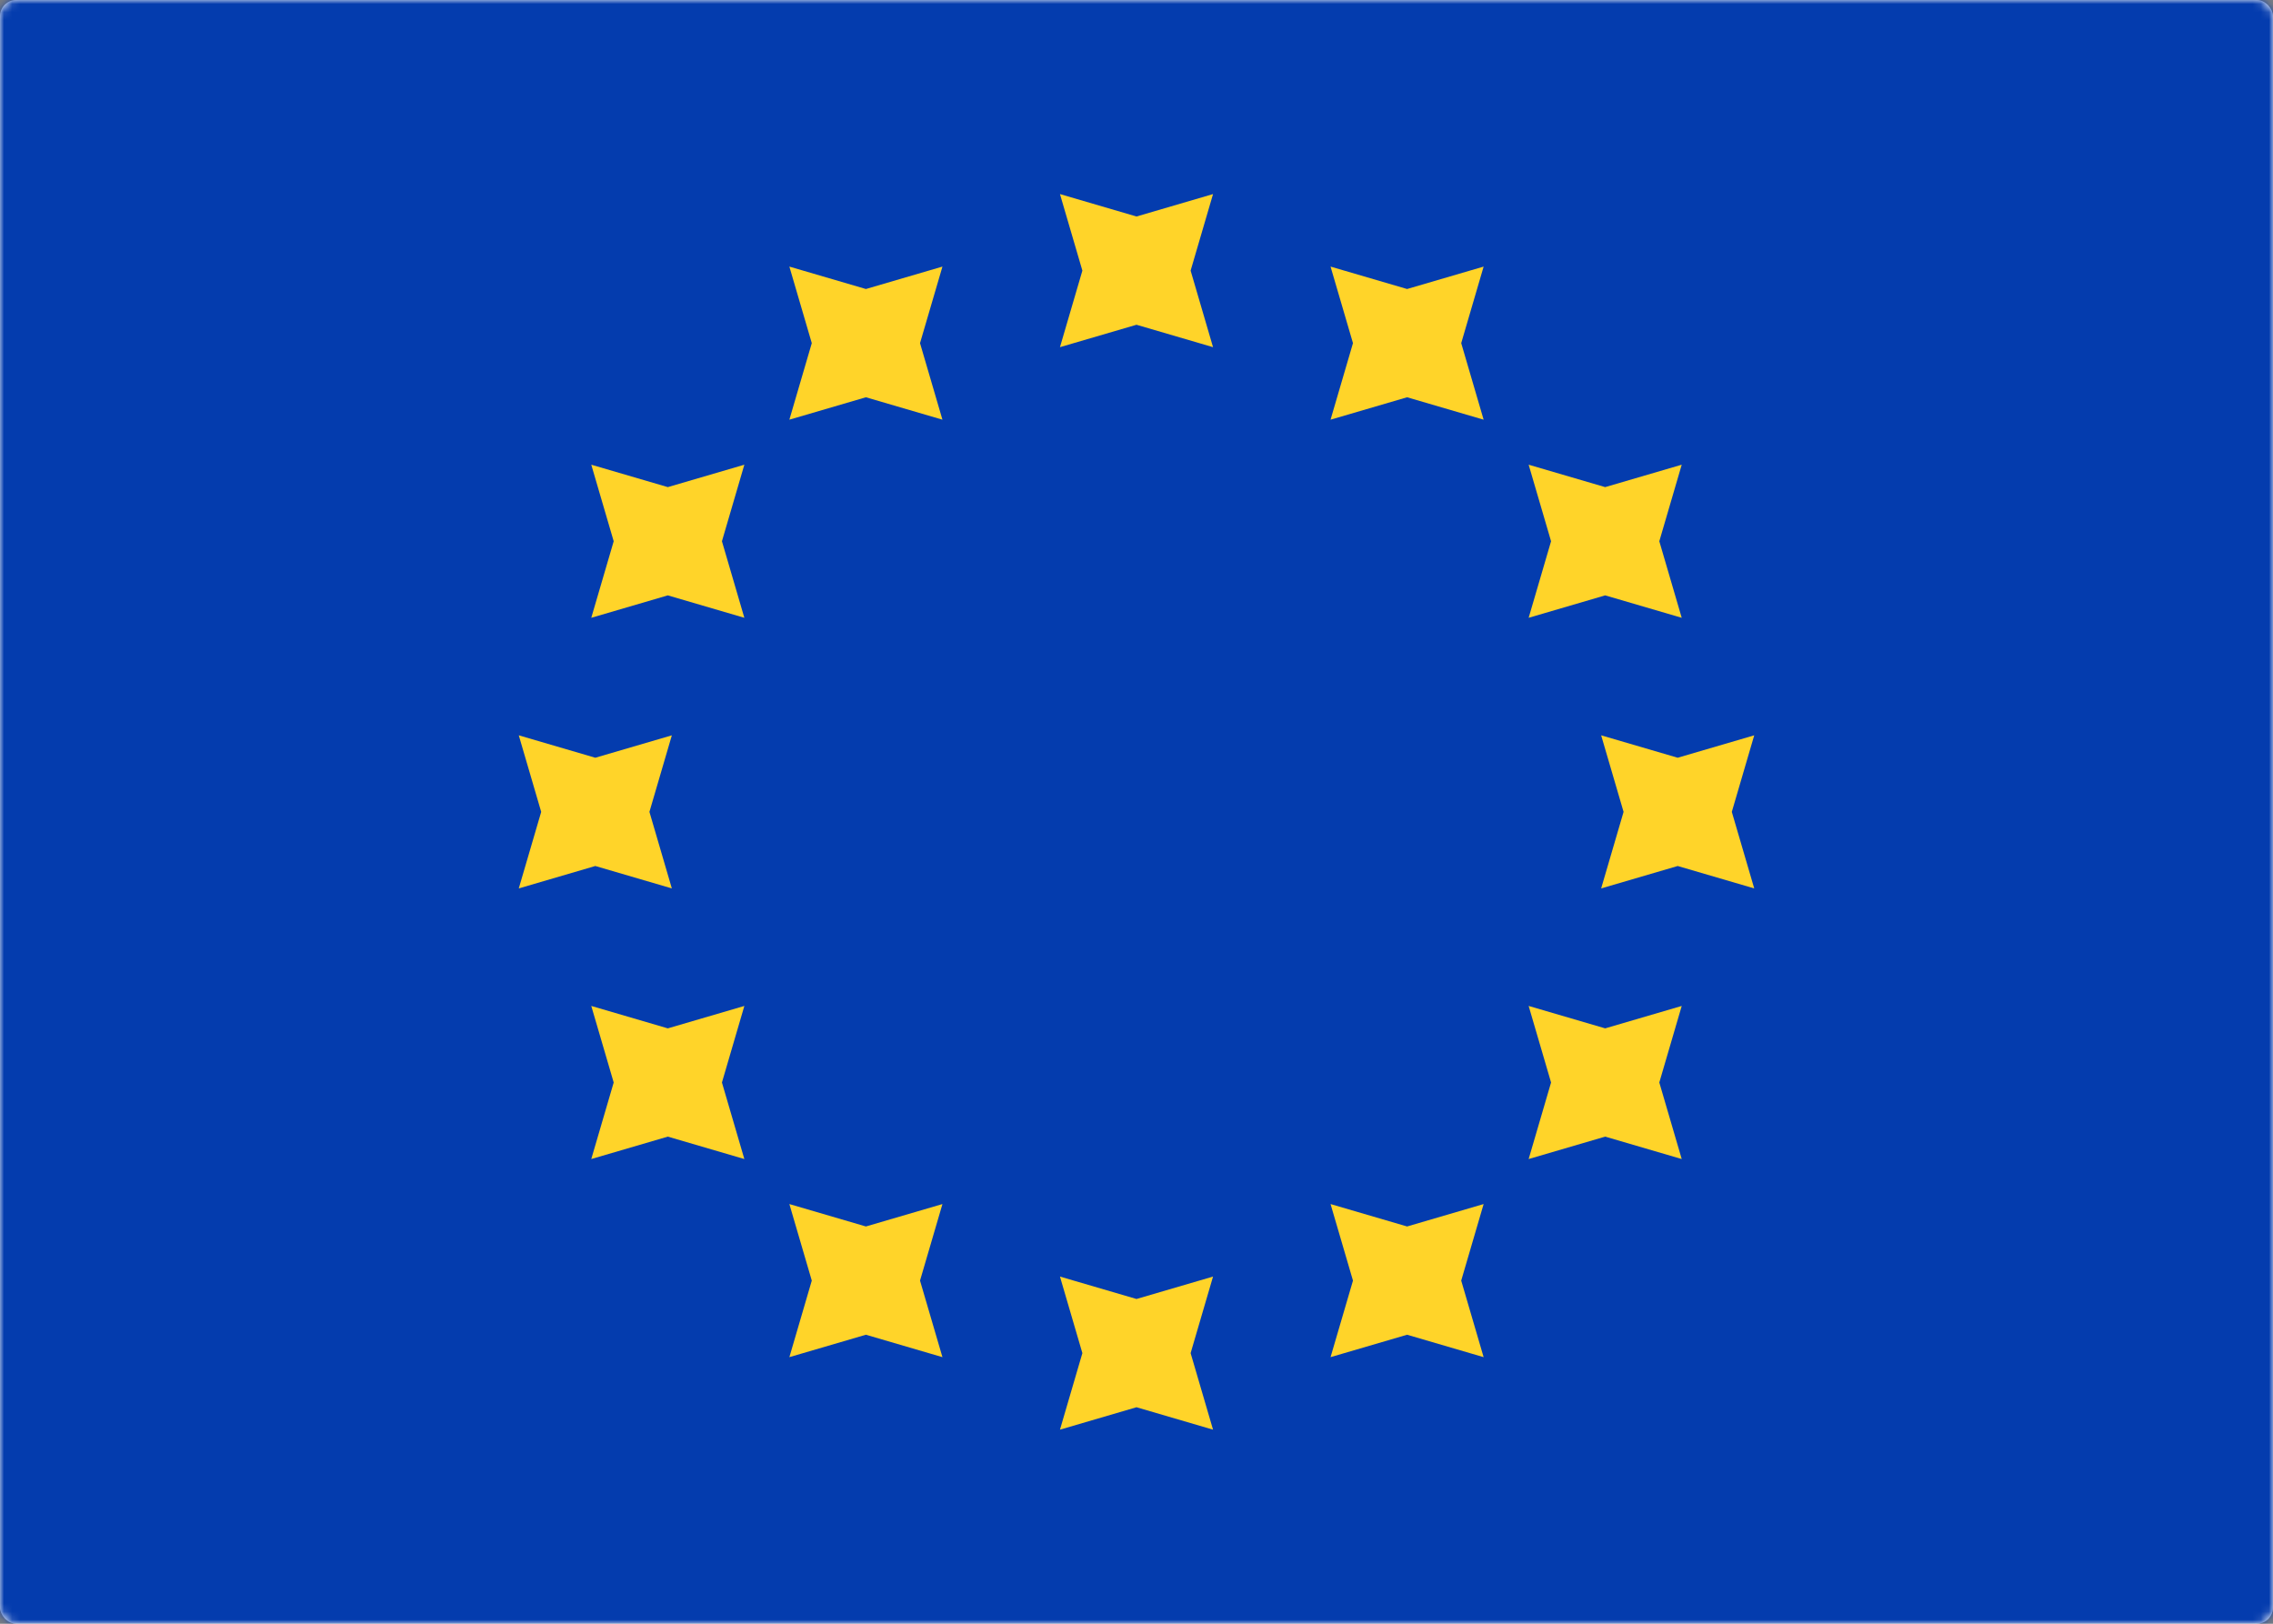 <svg width="280" height="200" viewBox="0 0 280 200" xmlns="http://www.w3.org/2000/svg" xmlns:xlink="http://www.w3.org/1999/xlink"><rect x="0" y="0" width="280" height="200" fill="#808080" stroke="none"/><title>EU</title><defs><rect id="a" width="280" height="200" rx="2"/></defs><g fill="none" fill-rule="evenodd"><mask id="b" fill="#fff"><use xlink:href="#a"/></mask><use fill="#FFF" xlink:href="#a"/><path fill="#043CAE" mask="url(#b)" d="M0 0h280v200H0z"/><path d="M140 40l-9.428 2.761 2.761-9.428-2.761-9.428L140 26.667l9.428-2.762-2.761 9.428 2.761 9.428L140 40zm0 133.333l-9.428 2.762 2.761-9.428-2.761-9.428L140 160l9.428-2.761-2.761 9.428 2.761 9.428-9.428-2.762zm66.667-66.666l-9.428 2.761L200 100l-2.761-9.428 9.428 2.761 9.428-2.761-2.762 9.428 2.762 9.428-9.428-2.761zm-133.334 0l-9.428 2.761L66.667 100l-2.762-9.428 9.428 2.761 9.428-2.761L80 100l2.761 9.428-9.428-2.761zm124.402-33.334l-9.428 2.762 2.761-9.428-2.761-9.428L197.735 60l9.428-2.761-2.761 9.428 2.761 9.428-9.428-2.762zM82.265 140l-9.428 2.761 2.761-9.428-2.761-9.428 9.428 2.762 9.428-2.762-2.761 9.428 2.761 9.428L82.265 140zm91.068-91.068l-9.428 2.761 2.762-9.428-2.762-9.428 9.428 2.761 9.428-2.761L180 42.265l2.761 9.428-9.428-2.761zm-66.666 115.47l-9.428 2.761 2.761-9.428-2.761-9.428 9.428 2.761 9.428-2.761-2.762 9.428 2.762 9.428-9.428-2.761zM197.735 140l-9.428 2.761 2.761-9.428-2.761-9.428 9.428 2.762 9.428-2.762-2.761 9.428 2.761 9.428-9.428-2.761zM82.265 73.333l-9.428 2.762 2.761-9.428-2.761-9.428L82.265 60l9.428-2.761-2.761 9.428 2.761 9.428-9.428-2.762zm91.068 91.069l-9.428 2.761 2.762-9.428-2.762-9.428 9.428 2.761 9.428-2.761-2.761 9.428 2.761 9.428-9.428-2.761zm-66.666-115.47l-9.428 2.761L100 42.265l-2.761-9.428 9.428 2.761 9.428-2.761-2.762 9.428 2.762 9.428-9.428-2.761z" fill="#FFD429" mask="url(#b)"/></g></svg>